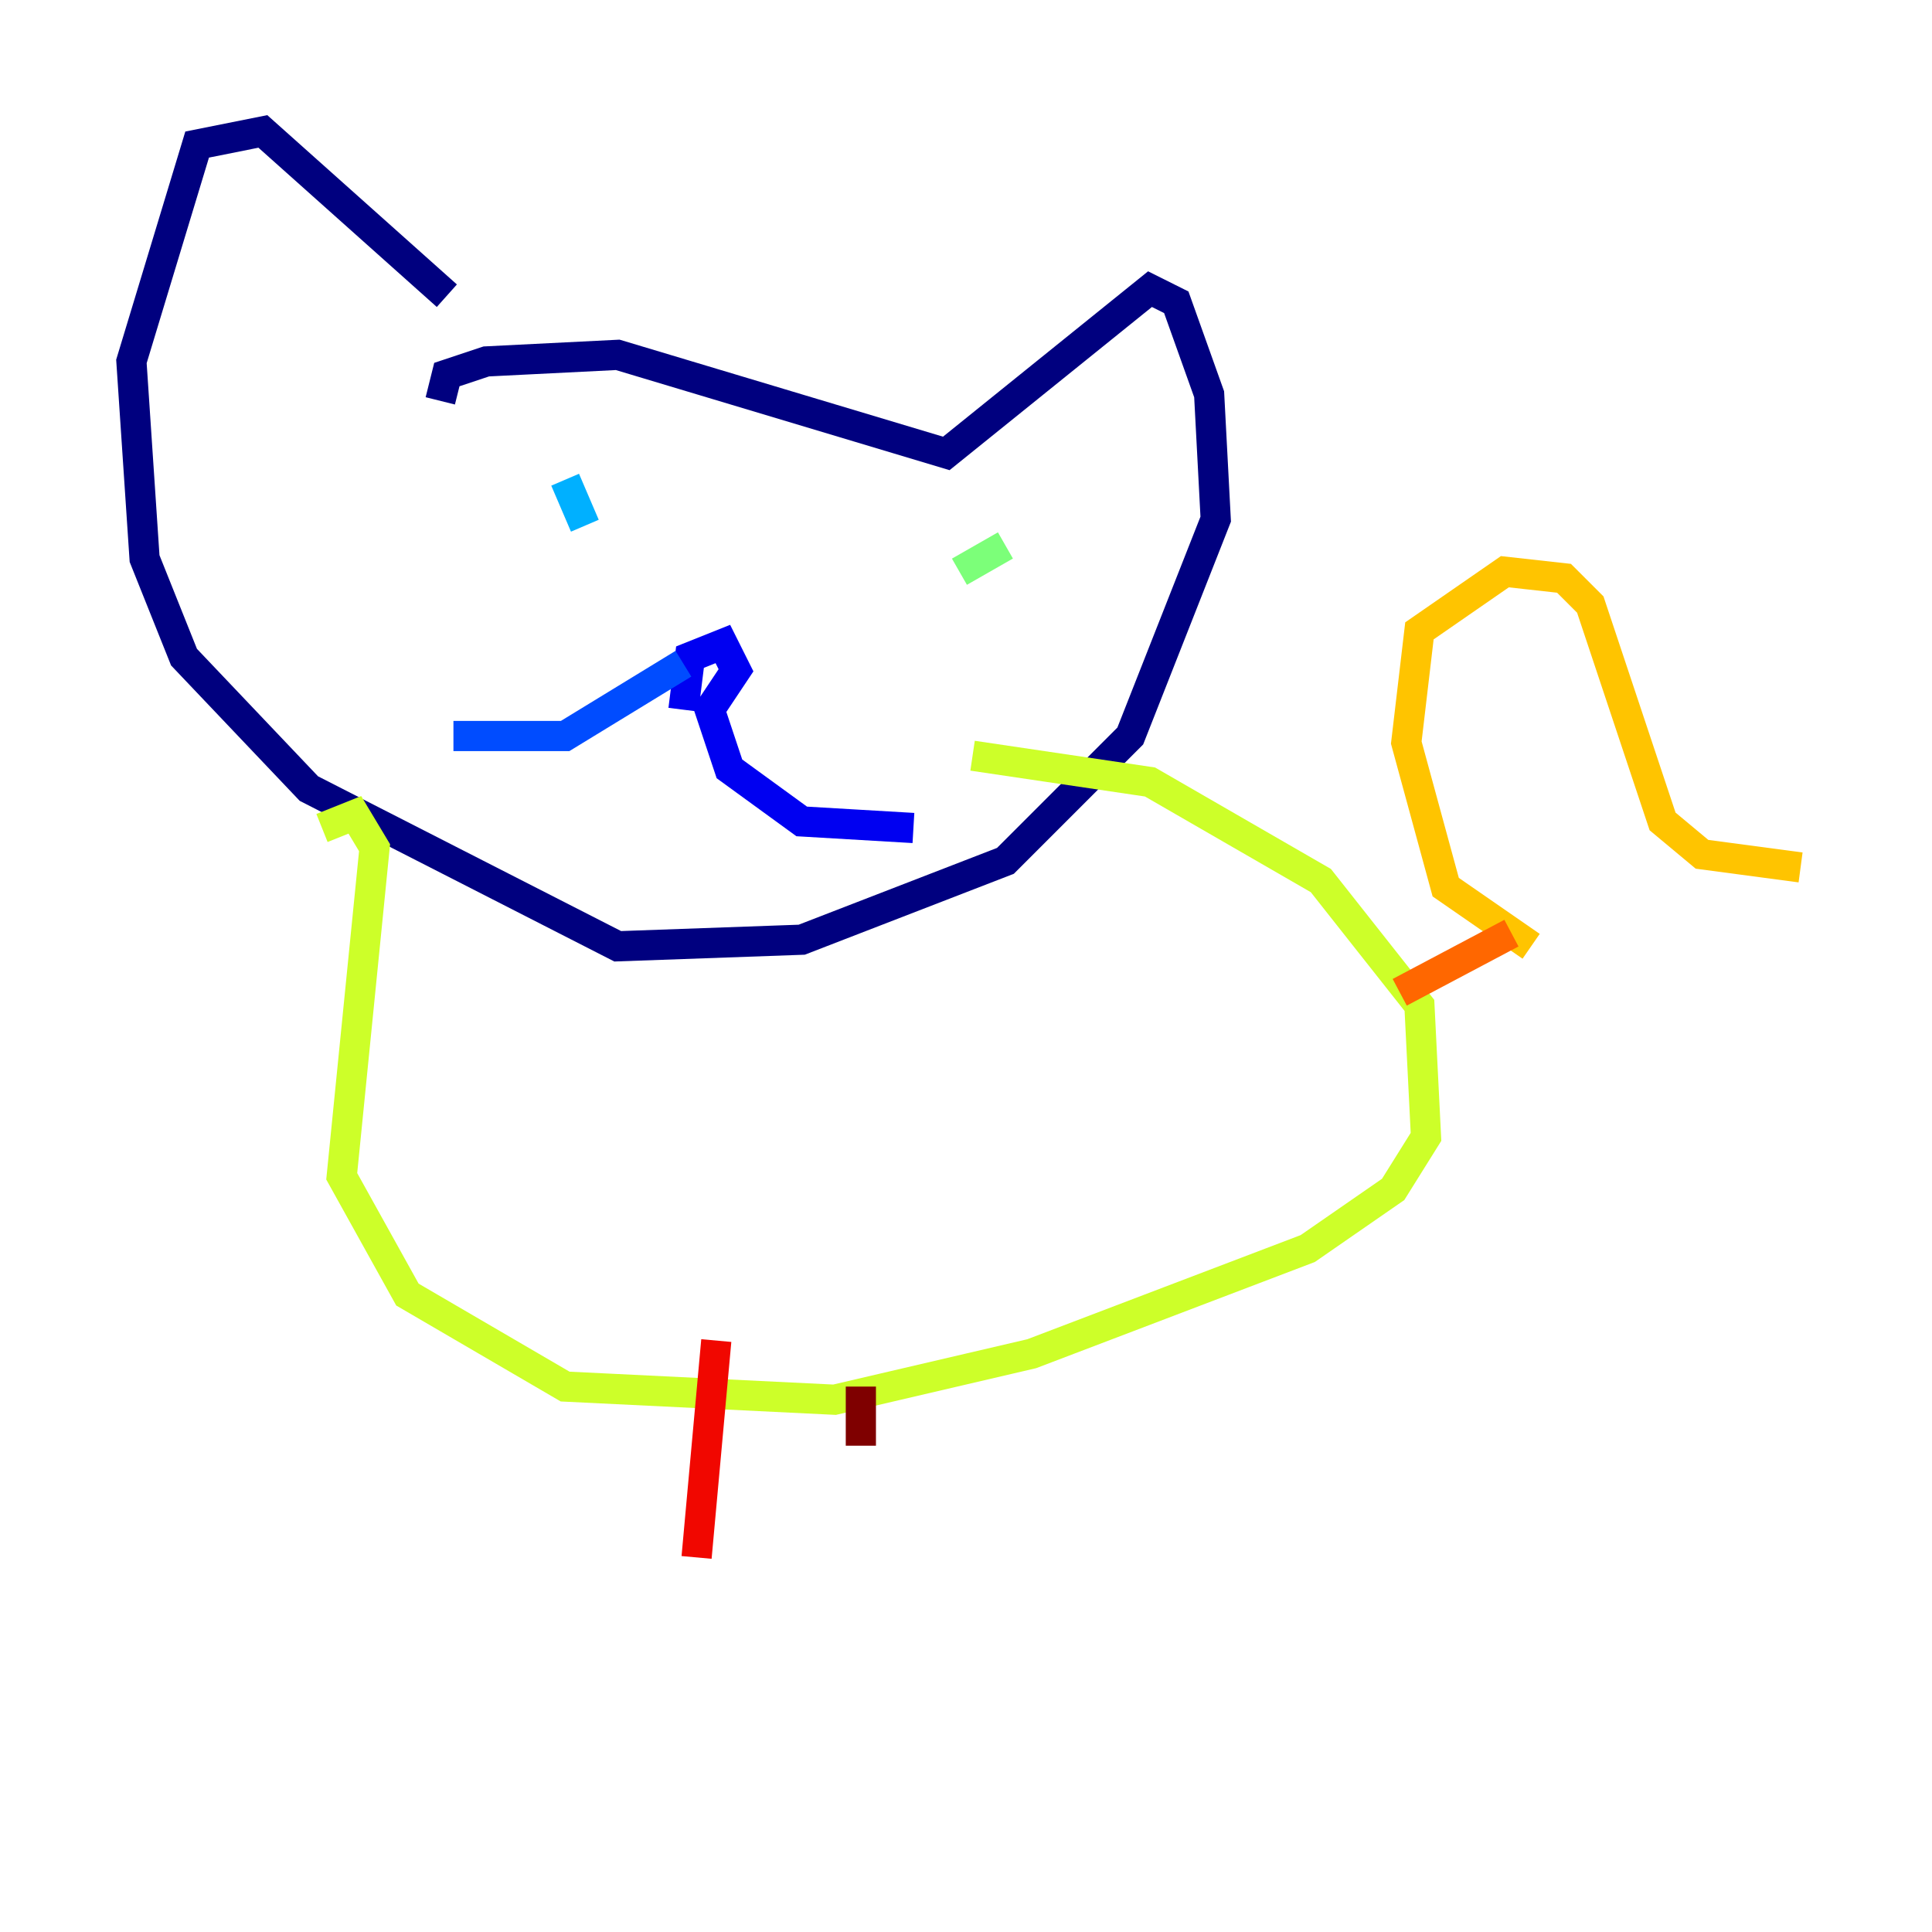 <?xml version="1.0" encoding="utf-8" ?>
<svg baseProfile="tiny" height="128" version="1.2" viewBox="0,0,128,128" width="128" xmlns="http://www.w3.org/2000/svg" xmlns:ev="http://www.w3.org/2001/xml-events" xmlns:xlink="http://www.w3.org/1999/xlink"><defs /><polyline fill="none" points="29.17,26.558 29.605,24.816 32.218,23.946 40.925,23.51 62.694,30.041 76.191,19.157 77.932,20.027 80.109,26.122 80.544,34.395 74.884,48.762 66.612,57.034 53.116,62.258 40.925,62.694 20.463,52.245 12.191,43.537 9.578,37.007 8.707,23.946 13.061,9.578 17.415,8.707 29.605,19.592" stroke="#00007f" stroke-width="2" /><polyline fill="none" points="45.279,47.02 45.714,43.537 47.891,42.667 48.762,44.408 47.02,47.02 48.327,50.939 53.116,54.422 60.517,54.857" stroke="#0000f1" stroke-width="2" /><polyline fill="none" points="45.279,43.973 37.442,48.762 30.041,48.762" stroke="#004cff" stroke-width="2" /><polyline fill="none" points="38.748,34.83 37.442,31.782" stroke="#00b0ff" stroke-width="2" /><polyline fill="none" points="59.211,37.007 59.211,37.007" stroke="#29ffcd" stroke-width="2" /><polyline fill="none" points="66.612,36.136 63.565,37.878" stroke="#7cff79" stroke-width="2" /><polyline fill="none" points="21.333,54.857 23.51,53.986 24.816,56.163 22.64,77.932 26.993,85.769 37.442,91.864 55.292,92.735 68.354,89.687 86.639,82.721 92.299,78.803 94.476,75.32 94.041,66.612 87.51,58.34 76.191,51.809 64.435,50.068" stroke="#cdff29" stroke-width="2" /><polyline fill="none" points="101.442,62.694 95.782,58.776 93.17,49.197 94.041,41.796 99.701,37.878 103.619,38.313 105.361,40.054 110.15,54.422 112.762,56.599 119.293,57.469" stroke="#ffc400" stroke-width="2" /><polyline fill="none" points="100.136,61.823 92.735,65.742" stroke="#ff6700" stroke-width="2" /><polyline fill="none" points="47.456,88.816 46.15,103.184" stroke="#f10700" stroke-width="2" /><polyline fill="none" points="57.034,91.864 57.034,95.782" stroke="#7f0000" stroke-width="2" /></svg>